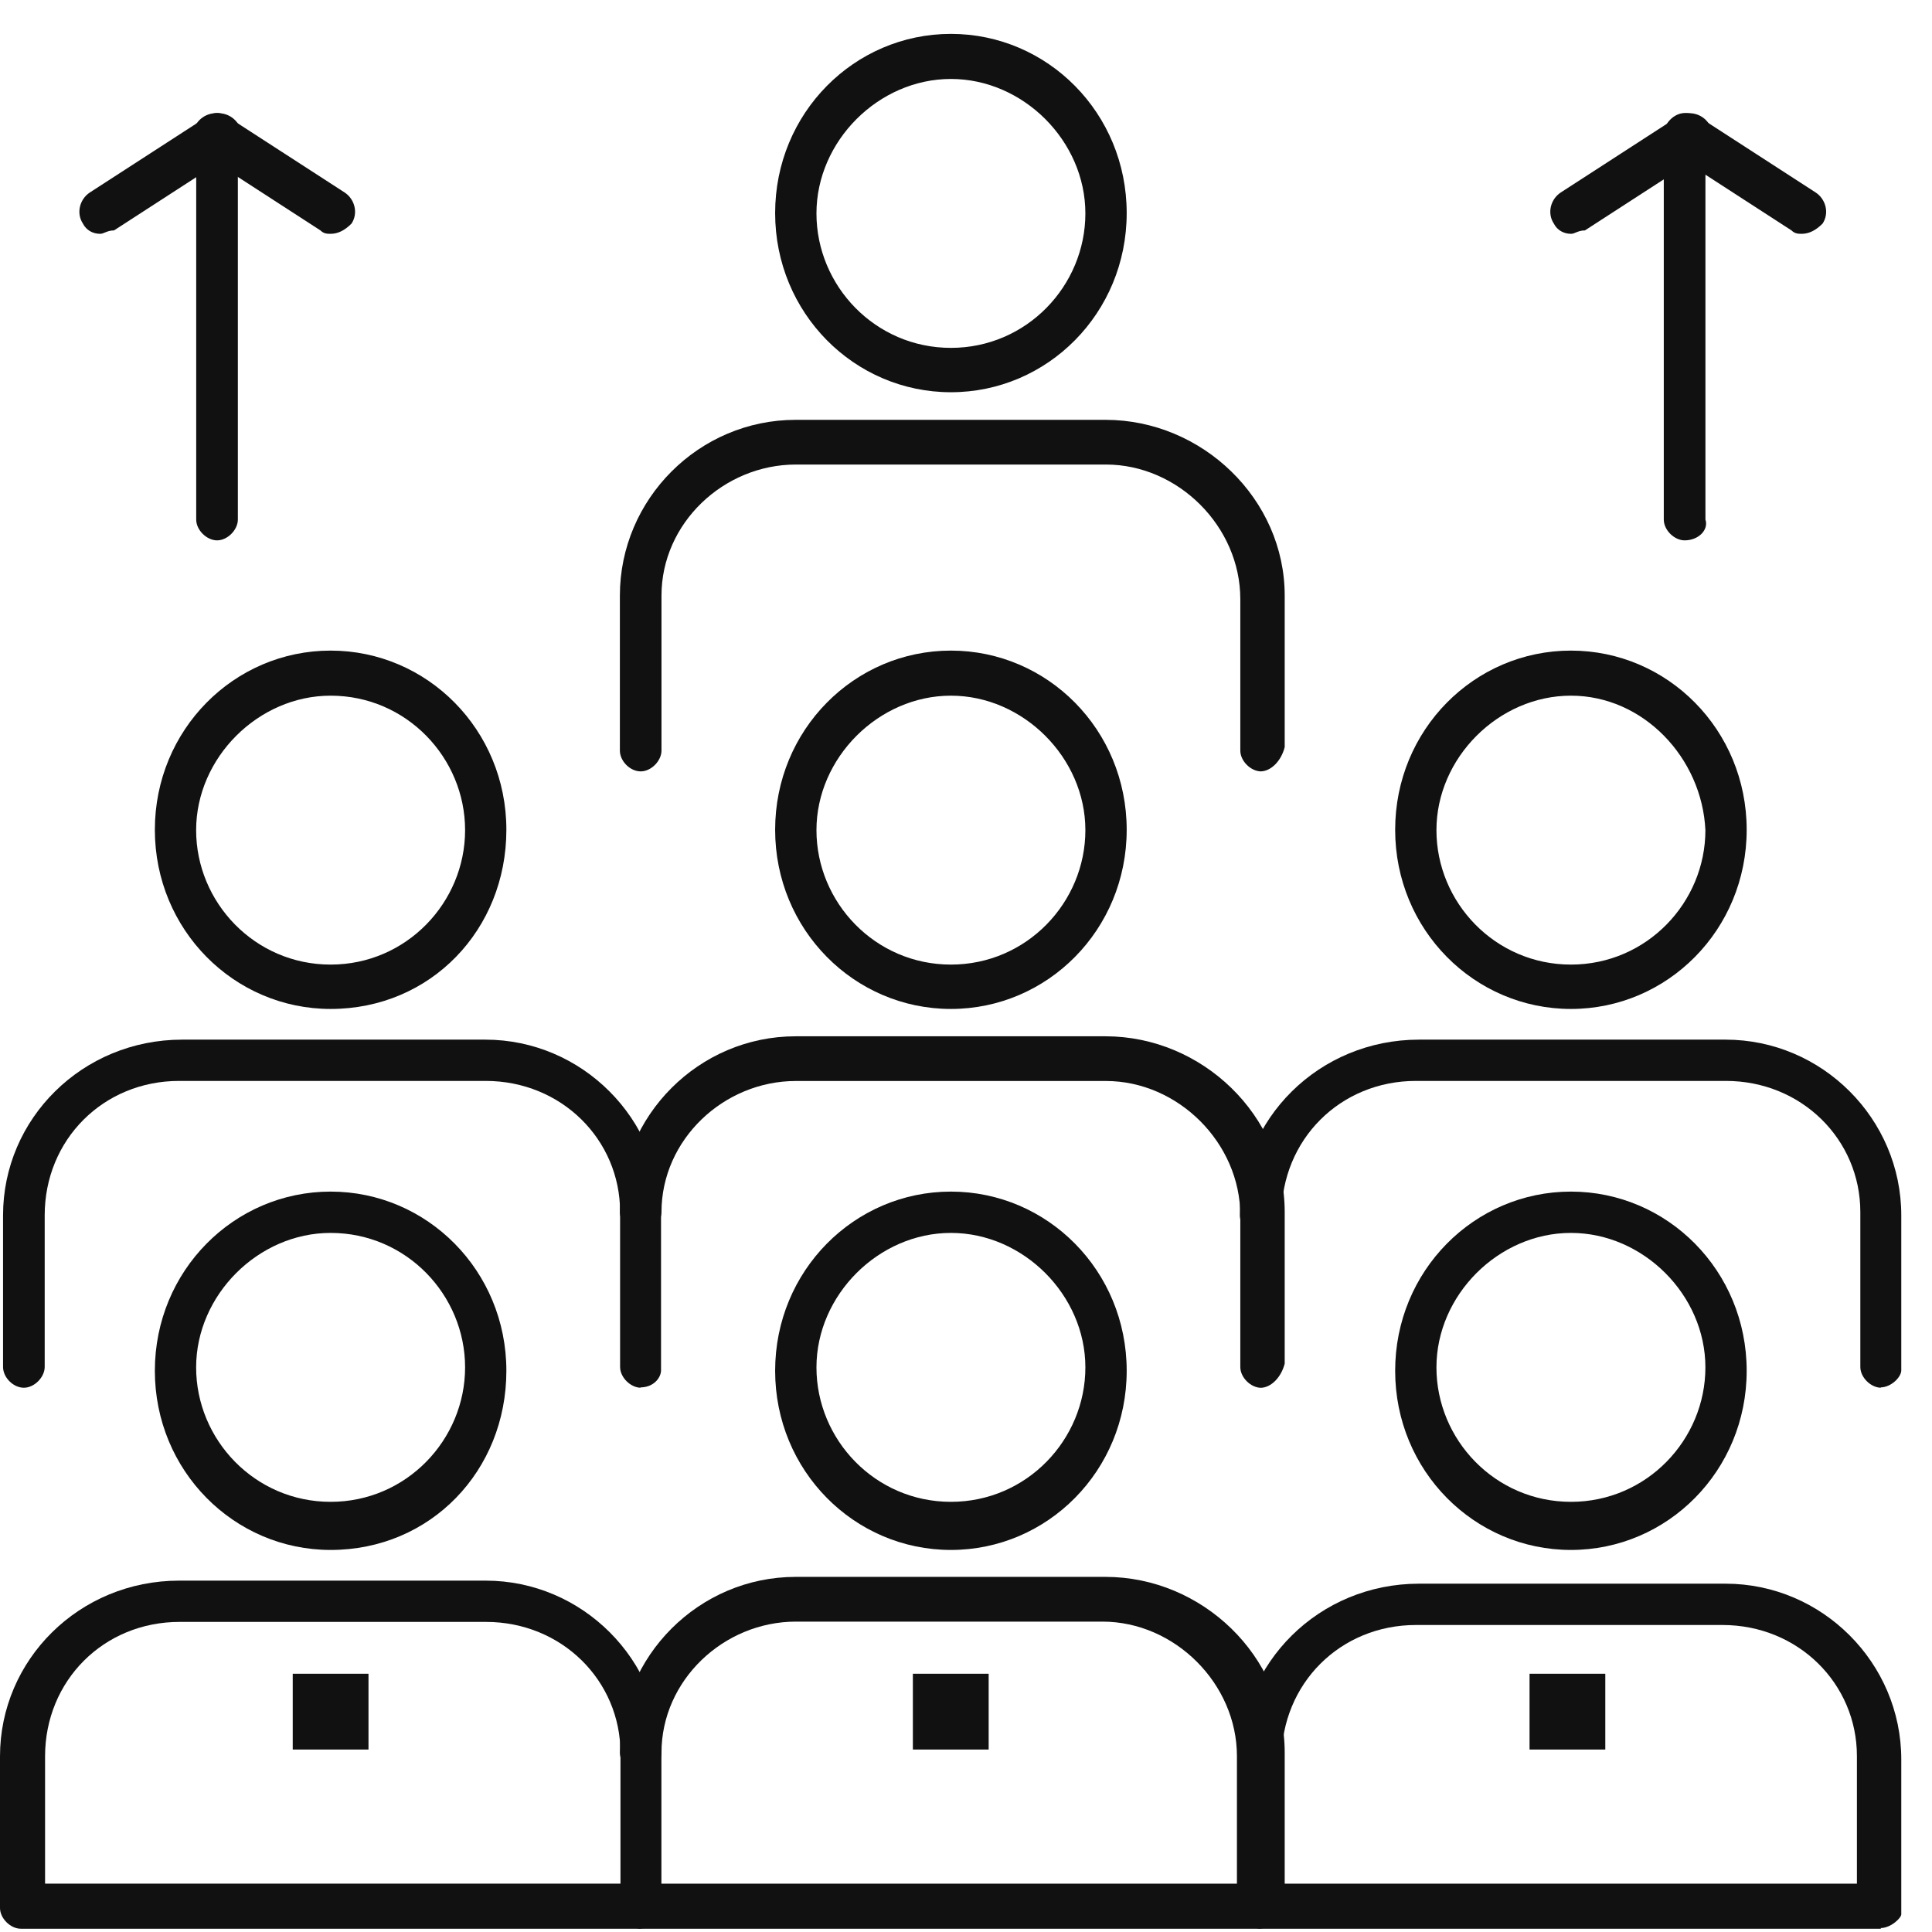 <svg width="52" height="52" viewBox="0 0 52 52" fill="none" xmlns="http://www.w3.org/2000/svg">
<path d="M43.207 45.049H41.168V47.089H43.207V45.049Z" fill="#111111"/>
<path d="M26.61 45.049H24.57V47.089H26.61V45.049Z" fill="#111111"/>
<path d="M9.918 45.049H7.879V47.089H9.918V45.049Z" fill="#111111"/>
<path d="M50.631 51.912H33.941C33.665 51.912 33.38 51.637 33.38 51.352C33.38 51.067 33.656 50.791 33.941 50.791H49.979V47.264C49.979 45.317 48.399 43.737 46.36 43.737H38.111C36.072 43.737 34.492 45.317 34.492 47.356C34.492 47.632 34.216 47.916 33.931 47.916C33.647 47.916 33.371 47.641 33.371 47.356C33.371 44.756 35.502 42.625 38.194 42.625H46.443C49.042 42.625 51.173 44.756 51.173 47.356V51.526C51.173 51.618 50.898 51.894 50.613 51.894L50.631 51.912Z" fill="#111111"/>
<path d="M42.282 41.717C39.682 41.717 37.551 39.586 37.551 36.895C37.551 34.203 39.682 32.072 42.282 32.072C44.881 32.072 47.012 34.203 47.012 36.895C47.012 39.586 44.881 41.717 42.282 41.717ZM42.282 33.184C40.334 33.184 38.662 34.856 38.662 36.803C38.662 38.75 40.242 40.422 42.282 40.422C44.321 40.422 45.901 38.75 45.901 36.803C45.901 34.856 44.229 33.184 42.282 33.184Z" fill="#111111"/>
<path d="M50.633 51.82H0.56C0.285 51.82 0 51.544 0 51.259C0 50.975 0.276 50.699 0.56 50.699H50.532C50.807 50.699 51.092 50.975 51.092 51.259C51.184 51.535 50.908 51.82 50.633 51.82Z" fill="#111111"/>
<path d="M33.944 51.913H17.253C16.977 51.913 16.693 51.637 16.693 51.353C16.693 51.068 16.968 50.792 17.253 50.792H33.292V47.265C33.292 45.318 31.62 43.646 29.672 43.646H21.424C19.476 43.646 17.804 45.226 17.804 47.173C17.804 47.449 17.529 47.733 17.244 47.733C16.959 47.733 16.684 47.458 16.684 47.173C16.684 44.574 18.815 42.442 21.414 42.442H29.755C32.355 42.442 34.578 44.574 34.578 47.173V51.252C34.486 51.619 34.21 51.904 33.925 51.904L33.944 51.913Z" fill="#111111"/>
<path d="M25.594 41.717C22.994 41.717 20.863 39.586 20.863 36.895C20.863 34.203 22.994 32.072 25.594 32.072C28.194 32.072 30.325 34.203 30.325 36.895C30.325 39.586 28.194 41.717 25.594 41.717ZM25.594 33.184C23.647 33.184 21.975 34.856 21.975 36.803C21.975 38.75 23.555 40.422 25.594 40.422C27.633 40.422 29.213 38.75 29.213 36.803C29.213 34.856 27.541 33.184 25.594 33.184Z" fill="#111111"/>
<path d="M17.251 51.912H0.56C0.285 51.912 0 51.637 0 51.352V47.273C0 44.674 2.131 42.543 4.823 42.543H13.072C15.671 42.543 17.802 44.674 17.802 47.273V51.444C17.802 51.628 17.619 51.903 17.242 51.903L17.251 51.912ZM1.213 50.709H16.7V47.182C16.7 45.234 15.12 43.654 13.081 43.654H4.832C2.793 43.654 1.213 45.234 1.213 47.273C1.213 47.182 1.213 50.7 1.213 50.7V50.709Z" fill="#111111"/>
<path d="M8.899 41.717C6.299 41.717 4.168 39.586 4.168 36.895C4.168 34.203 6.299 32.072 8.899 32.072C11.498 32.072 13.629 34.203 13.629 36.895C13.629 39.586 11.59 41.717 8.899 41.717ZM8.899 33.184C6.951 33.184 5.279 34.856 5.279 36.803C5.279 38.75 6.859 40.422 8.899 40.422C10.938 40.422 12.518 38.75 12.518 36.803C12.518 34.856 10.938 33.184 8.899 33.184Z" fill="#111111"/>
<path d="M50.631 37.351C50.356 37.351 50.071 37.076 50.071 36.791V32.621C50.071 30.673 48.491 29.093 46.452 29.093H38.111C36.072 29.093 34.492 30.673 34.492 32.712C34.492 32.988 34.216 33.273 33.931 33.273C33.647 33.273 33.371 32.997 33.371 32.712C33.371 30.113 35.502 27.982 38.194 27.982H46.443C49.042 27.982 51.173 30.113 51.173 32.712V36.883C51.173 37.066 50.898 37.342 50.613 37.342L50.631 37.351Z" fill="#111111"/>
<path d="M42.282 27.156C39.682 27.156 37.551 25.025 37.551 22.334C37.551 19.642 39.682 17.511 42.282 17.511C44.881 17.511 47.012 19.642 47.012 22.334C47.012 25.025 44.881 27.156 42.282 27.156ZM42.282 18.724C40.334 18.724 38.662 20.396 38.662 22.343C38.662 24.29 40.242 25.962 42.282 25.962C44.321 25.962 45.901 24.29 45.901 22.343C45.809 20.396 44.229 18.724 42.282 18.724Z" fill="#111111"/>
<path d="M33.944 37.353C33.668 37.353 33.383 37.078 33.383 36.793V32.715C33.383 30.767 31.712 29.095 29.764 29.095H21.424C19.476 29.095 17.804 30.675 17.804 32.623C17.804 32.898 17.529 33.183 17.244 33.183C16.959 33.183 16.684 32.908 16.684 32.623C16.684 30.023 18.815 27.892 21.414 27.892H29.755C32.355 27.892 34.578 30.023 34.578 32.623V36.701C34.486 37.069 34.21 37.353 33.925 37.353H33.944Z" fill="#111111"/>
<path d="M25.594 27.156C22.994 27.156 20.863 25.025 20.863 22.334C20.863 19.642 22.994 17.511 25.594 17.511C28.194 17.511 30.325 19.642 30.325 22.334C30.325 25.025 28.194 27.156 25.594 27.156ZM25.594 18.724C23.647 18.724 21.975 20.396 21.975 22.343C21.975 24.29 23.555 25.962 25.594 25.962C27.633 25.962 29.213 24.29 29.213 22.343C29.213 20.396 27.541 18.724 25.594 18.724Z" fill="#111111"/>
<path d="M17.25 37.351C16.975 37.351 16.69 37.076 16.69 36.791V32.621C16.69 30.673 15.11 29.093 13.071 29.093H4.822C2.783 29.093 1.203 30.673 1.203 32.712V36.791C1.203 37.066 0.927 37.351 0.642 37.351C0.358 37.351 0.082 37.076 0.082 36.791V32.712C0.082 30.113 2.213 27.982 4.905 27.982H13.062C15.661 27.982 17.792 30.113 17.792 32.712V36.883C17.792 37.066 17.609 37.342 17.232 37.342L17.25 37.351Z" fill="#111111"/>
<path d="M8.899 27.156C6.299 27.156 4.168 25.025 4.168 22.334C4.168 19.642 6.299 17.511 8.899 17.511C11.498 17.511 13.629 19.642 13.629 22.334C13.629 25.025 11.59 27.156 8.899 27.156ZM8.899 18.724C6.951 18.724 5.279 20.396 5.279 22.343C5.279 24.29 6.859 25.962 8.899 25.962C10.938 25.962 12.518 24.29 12.518 22.343C12.518 20.396 10.938 18.724 8.899 18.724Z" fill="#111111"/>
<path d="M33.944 20.762C33.668 20.762 33.383 20.486 33.383 20.201V16.123C33.383 14.175 31.712 12.503 29.764 12.503H21.424C19.476 12.503 17.804 14.083 17.804 16.031V20.201C17.804 20.477 17.529 20.762 17.244 20.762C16.959 20.762 16.684 20.486 16.684 20.201V16.031C16.684 13.431 18.815 11.3 21.414 11.3H29.755C32.355 11.3 34.578 13.431 34.578 16.031V20.109C34.486 20.477 34.21 20.762 33.925 20.762H33.944Z" fill="#111111"/>
<path d="M25.594 10.557C22.994 10.557 20.863 8.426 20.863 5.735C20.863 3.043 22.994 0.912 25.594 0.912C28.194 0.912 30.325 3.043 30.325 5.735C30.325 8.426 28.194 10.557 25.594 10.557ZM25.594 2.125C23.647 2.125 21.975 3.796 21.975 5.744C21.975 7.691 23.555 9.363 25.594 9.363C27.633 9.363 29.213 7.691 29.213 5.744C29.213 3.796 27.541 2.125 25.594 2.125Z" fill="#111111"/>
<path d="M5.842 14.544C5.566 14.544 5.281 14.269 5.281 13.984V3.604C5.281 3.328 5.557 3.043 5.842 3.043C6.126 3.043 6.402 3.319 6.402 3.604V13.984C6.402 14.259 6.126 14.544 5.842 14.544Z" fill="#111111"/>
<path d="M2.692 6.293C2.508 6.293 2.324 6.202 2.232 6.018C2.049 5.742 2.14 5.366 2.416 5.182L5.567 3.143C5.842 2.959 6.219 3.051 6.403 3.326C6.586 3.602 6.495 3.979 6.219 4.162L3.068 6.202C2.885 6.202 2.793 6.293 2.701 6.293H2.692Z" fill="#111111"/>
<path d="M8.901 6.293C8.809 6.293 8.717 6.293 8.625 6.202L5.475 4.162C5.199 3.979 5.107 3.602 5.291 3.326C5.475 3.051 5.851 2.959 6.127 3.143L9.278 5.182C9.553 5.366 9.645 5.742 9.461 6.018C9.278 6.202 9.094 6.293 8.901 6.293Z" fill="#111111"/>
<path d="M45.342 14.544C45.066 14.544 44.781 14.269 44.781 13.984V3.604C44.781 3.328 45.057 3.043 45.342 3.043C45.626 3.043 45.902 3.319 45.902 3.604V13.984C45.994 14.259 45.718 14.544 45.342 14.544Z" fill="#111111"/>
<path d="M42.281 6.293C42.098 6.293 41.914 6.202 41.822 6.018C41.638 5.742 41.73 5.366 42.006 5.182L45.157 3.143C45.432 2.959 45.809 3.051 45.992 3.326C46.176 3.602 46.084 3.979 45.809 4.162L42.658 6.202C42.474 6.202 42.383 6.293 42.291 6.293H42.281Z" fill="#111111"/>
<path d="M48.495 6.293C48.403 6.293 48.311 6.293 48.219 6.202L45.068 4.162C44.793 3.979 44.701 3.602 44.885 3.326C45.068 3.051 45.445 2.959 45.721 3.143L48.871 5.182C49.147 5.366 49.239 5.742 49.055 6.018C48.871 6.202 48.688 6.293 48.495 6.293Z" fill="#111111"/>
</svg>
